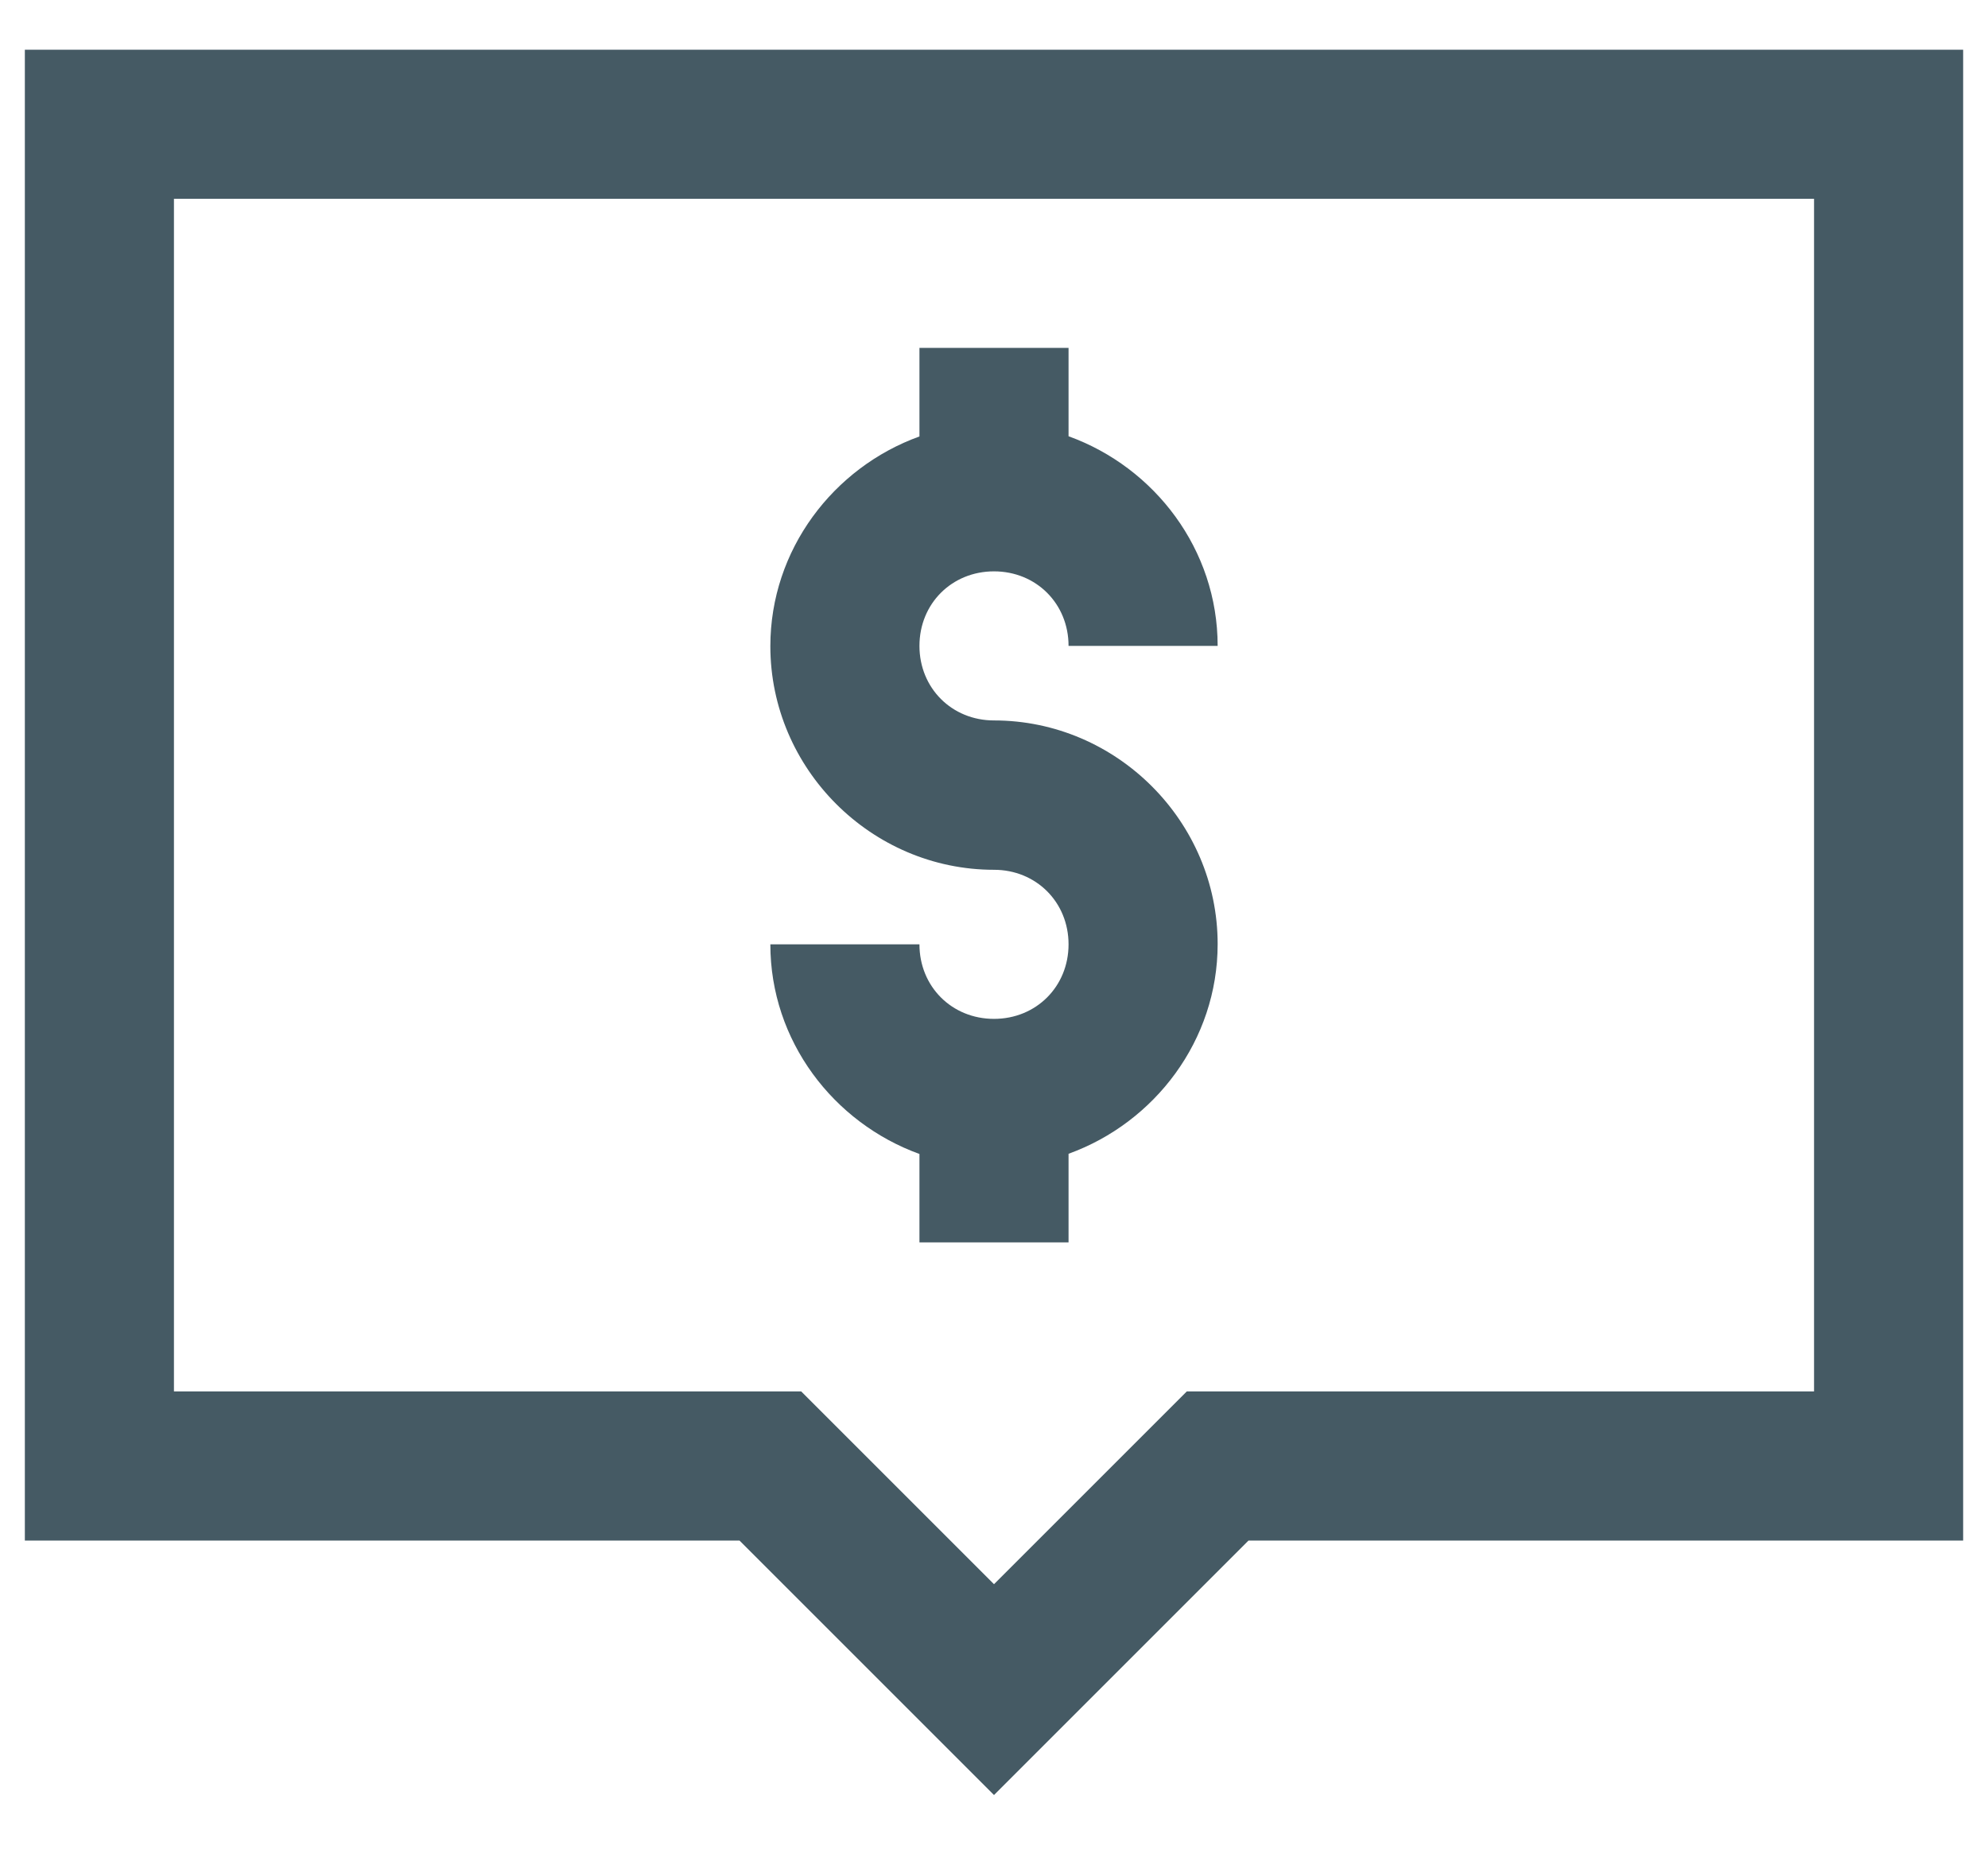 <svg width="30" height="28" viewBox="0 0 30 28" fill="none" xmlns="http://www.w3.org/2000/svg">
<path d="M0.375 0.75V23.25H11.159L15 27.091L18.841 23.25H29.625V0.75H0.375ZM2.625 3H27.375V21H17.909L15 23.909L12.091 21H2.625V3ZM13.875 5.25V6.587C12.575 7.056 11.625 8.298 11.625 9.752C11.625 11.603 13.149 13.127 15 13.127C15.637 13.127 16.125 13.616 16.125 14.252C16.125 14.889 15.637 15.377 15 15.377C14.363 15.377 13.875 14.889 13.875 14.252H11.625C11.625 15.707 12.575 16.945 13.875 17.416V18.75H16.125V17.413C17.425 16.943 18.375 15.702 18.375 14.248C18.375 12.397 16.851 10.873 15 10.873C14.363 10.873 13.875 10.384 13.875 9.748C13.875 9.111 14.363 8.623 15 8.623C15.637 8.623 16.125 9.111 16.125 9.748H18.375C18.375 8.293 17.425 7.054 16.125 6.584V5.25H13.875Z" fill="#455A64"/>
</svg>
